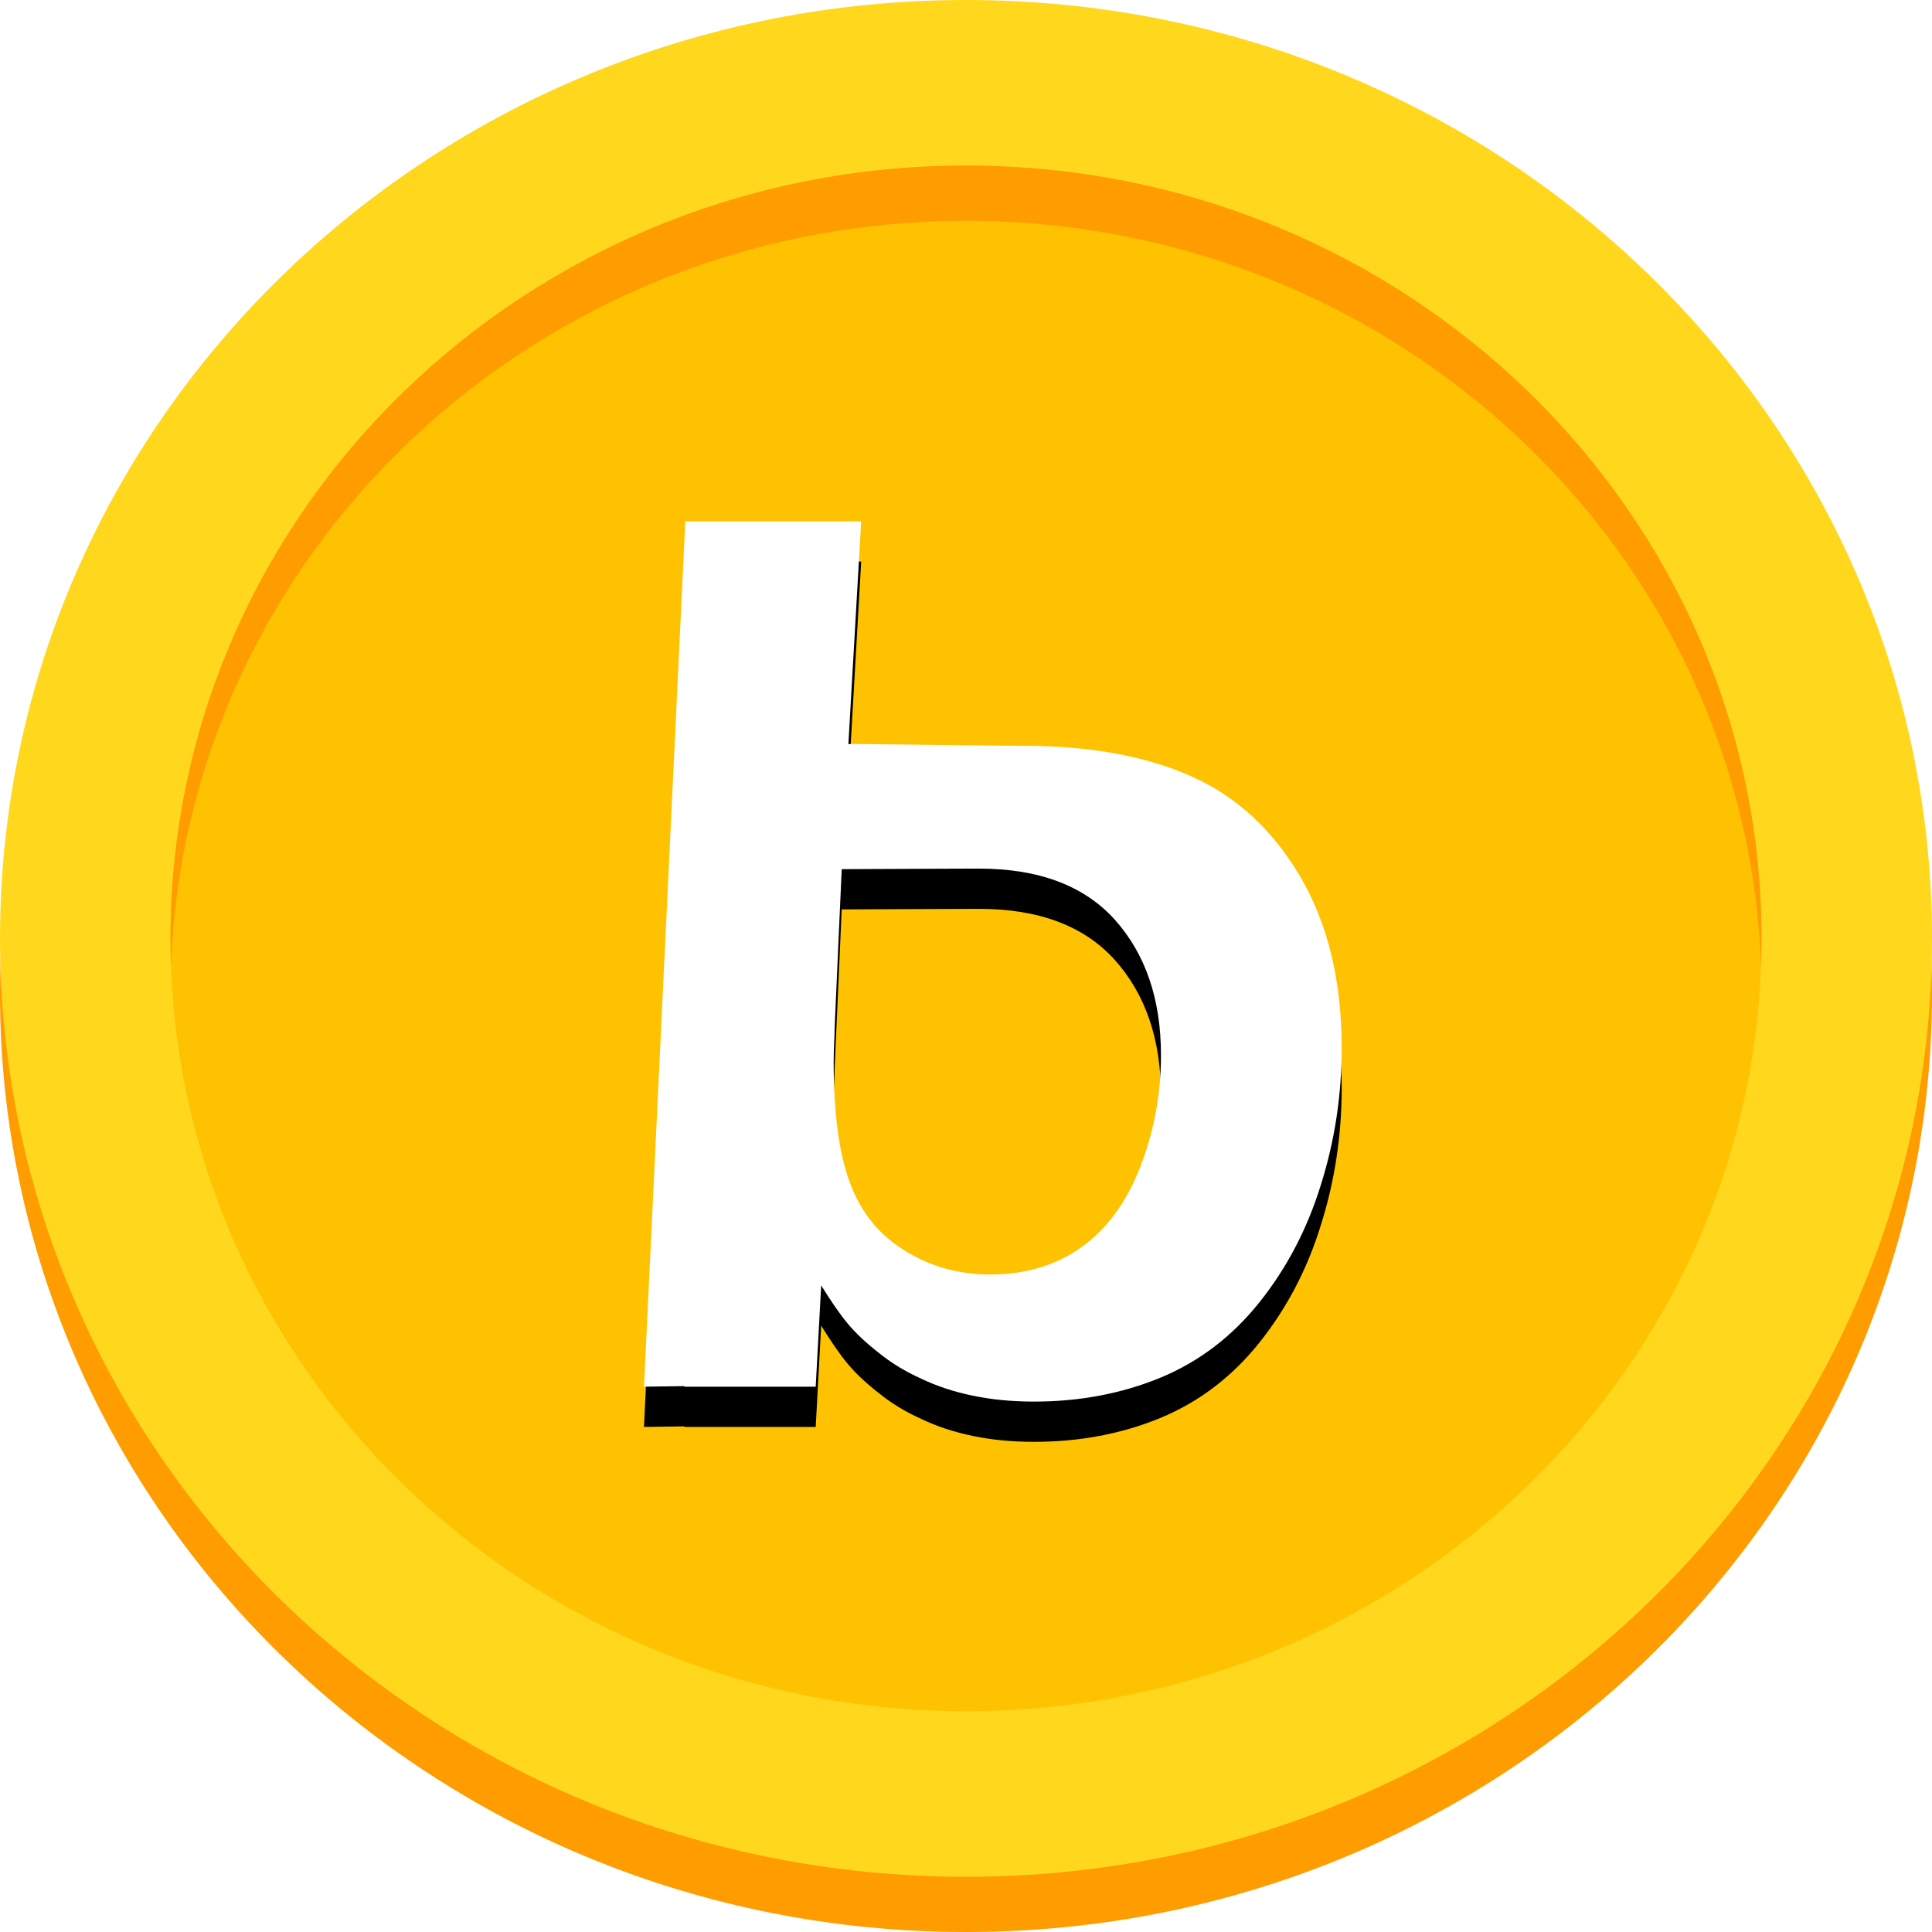 <svg width="24" height="24" viewBox="0 0 24 24" fill="none" xmlns="http://www.w3.org/2000/svg">
<path fill-rule="evenodd" clip-rule="evenodd" d="M0.02 11.657C0.386 17.776 5.61 22.629 12 22.629C18.39 22.629 23.614 17.776 23.98 11.657C23.993 11.884 24 12.113 24 12.343C24 18.781 18.627 24 12 24C5.373 24 0 18.781 0 12.343C0 12.113 0.007 11.884 0.02 11.657Z" fill="#FF9C00"/>
<path d="M12 23.314C18.627 23.314 24 18.095 24 11.657C24 5.219 18.627 0 12 0C5.373 0 0 5.219 0 11.657C0 18.095 5.373 23.314 12 23.314Z" fill="#FFD81E"/>
<path d="M12 21.257C17.458 21.257 21.882 16.959 21.882 11.657C21.882 6.355 17.458 2.057 12 2.057C6.542 2.057 2.118 6.355 2.118 11.657C2.118 16.959 6.542 21.257 12 21.257Z" fill="#FFC200"/>
<path fill-rule="evenodd" clip-rule="evenodd" d="M2.124 12C2.12 11.886 2.118 11.772 2.118 11.657C2.118 6.355 6.542 2.057 12 2.057C17.458 2.057 21.882 6.355 21.882 11.657C21.882 11.772 21.88 11.886 21.876 12C21.69 6.857 17.34 2.743 12 2.743C6.66 2.743 2.31 6.857 2.124 12Z" fill="#FF9C00"/>
<g filter="url(#filter0_d_1021_15547)">
<path d="M14.165 14.494C13.995 14.931 13.755 15.263 13.435 15.492C13.118 15.719 12.739 15.832 12.304 15.832C11.91 15.832 11.553 15.733 11.236 15.533C10.915 15.335 10.689 15.053 10.556 14.688C10.422 14.325 10.356 13.827 10.356 13.194C10.356 13.05 10.367 12.897 10.369 12.747L10.456 10.797C10.456 10.797 11.92 10.79 12.161 10.79C12.907 10.79 13.468 11.003 13.848 11.424C14.229 11.85 14.422 12.409 14.422 13.108C14.422 13.593 14.335 14.054 14.165 14.494ZM16.156 10.896C15.814 10.314 15.363 9.894 14.8 9.644C14.236 9.393 13.545 9.265 12.722 9.265C12.423 9.265 10.567 9.238 10.539 9.243L10.698 6.476H8.513L8 17.226C8 17.226 8.212 17.223 8.502 17.219V17.226H10.133L10.201 15.968C10.324 16.166 10.436 16.329 10.528 16.439C10.631 16.563 10.762 16.685 10.915 16.804C11.069 16.93 11.244 17.036 11.443 17.126C11.637 17.219 11.851 17.29 12.087 17.338C12.32 17.387 12.573 17.411 12.845 17.411C13.411 17.411 13.935 17.312 14.418 17.113C14.899 16.913 15.309 16.6 15.648 16.174C15.987 15.748 16.241 15.263 16.41 14.713C16.582 14.167 16.667 13.599 16.667 13.019C16.667 12.19 16.497 11.48 16.156 10.896Z" fill="black"/>
</g>
<path d="M14.165 14.494C13.995 14.931 13.755 15.263 13.435 15.492C13.118 15.719 12.739 15.832 12.304 15.832C11.91 15.832 11.553 15.733 11.236 15.533C10.915 15.335 10.689 15.053 10.556 14.688C10.422 14.325 10.356 13.827 10.356 13.194C10.356 13.05 10.367 12.897 10.369 12.747L10.456 10.797C10.456 10.797 11.92 10.79 12.161 10.79C12.907 10.79 13.468 11.003 13.848 11.424C14.229 11.85 14.422 12.409 14.422 13.108C14.422 13.593 14.335 14.054 14.165 14.494ZM16.156 10.896C15.814 10.314 15.363 9.894 14.8 9.644C14.236 9.393 13.545 9.265 12.722 9.265C12.423 9.265 10.567 9.238 10.539 9.243L10.698 6.476H8.513L8 17.226C8 17.226 8.212 17.223 8.502 17.219V17.226H10.133L10.201 15.968C10.324 16.166 10.436 16.329 10.528 16.439C10.631 16.563 10.762 16.685 10.915 16.804C11.069 16.93 11.244 17.036 11.443 17.126C11.637 17.219 11.851 17.29 12.087 17.338C12.32 17.387 12.573 17.411 12.845 17.411C13.411 17.411 13.935 17.312 14.418 17.113C14.899 16.913 15.309 16.6 15.648 16.174C15.987 15.748 16.241 15.263 16.41 14.713C16.582 14.167 16.667 13.599 16.667 13.019C16.667 12.19 16.497 11.48 16.156 10.896Z" fill="white"/>
<defs>
<filter id="filter0_d_1021_15547" x="4" y="2.976" width="16.667" height="18.935" filterUnits="userSpaceOnUse" color-interpolation-filters="sRGB">
<feFlood flood-opacity="0" result="BackgroundImageFix"/>
<feColorMatrix in="SourceAlpha" type="matrix" values="0 0 0 0 0 0 0 0 0 0 0 0 0 0 0 0 0 0 127 0" result="hardAlpha"/>
<feOffset dy="0.5"/>
<feGaussianBlur stdDeviation="2"/>
<feColorMatrix type="matrix" values="0 0 0 0 1 0 0 0 0 0.612 0 0 0 0 0 0 0 0 1 0"/>
<feBlend mode="normal" in2="BackgroundImageFix" result="effect1_dropShadow_1021_15547"/>
<feBlend mode="normal" in="SourceGraphic" in2="effect1_dropShadow_1021_15547" result="shape"/>
</filter>
</defs>
</svg>
